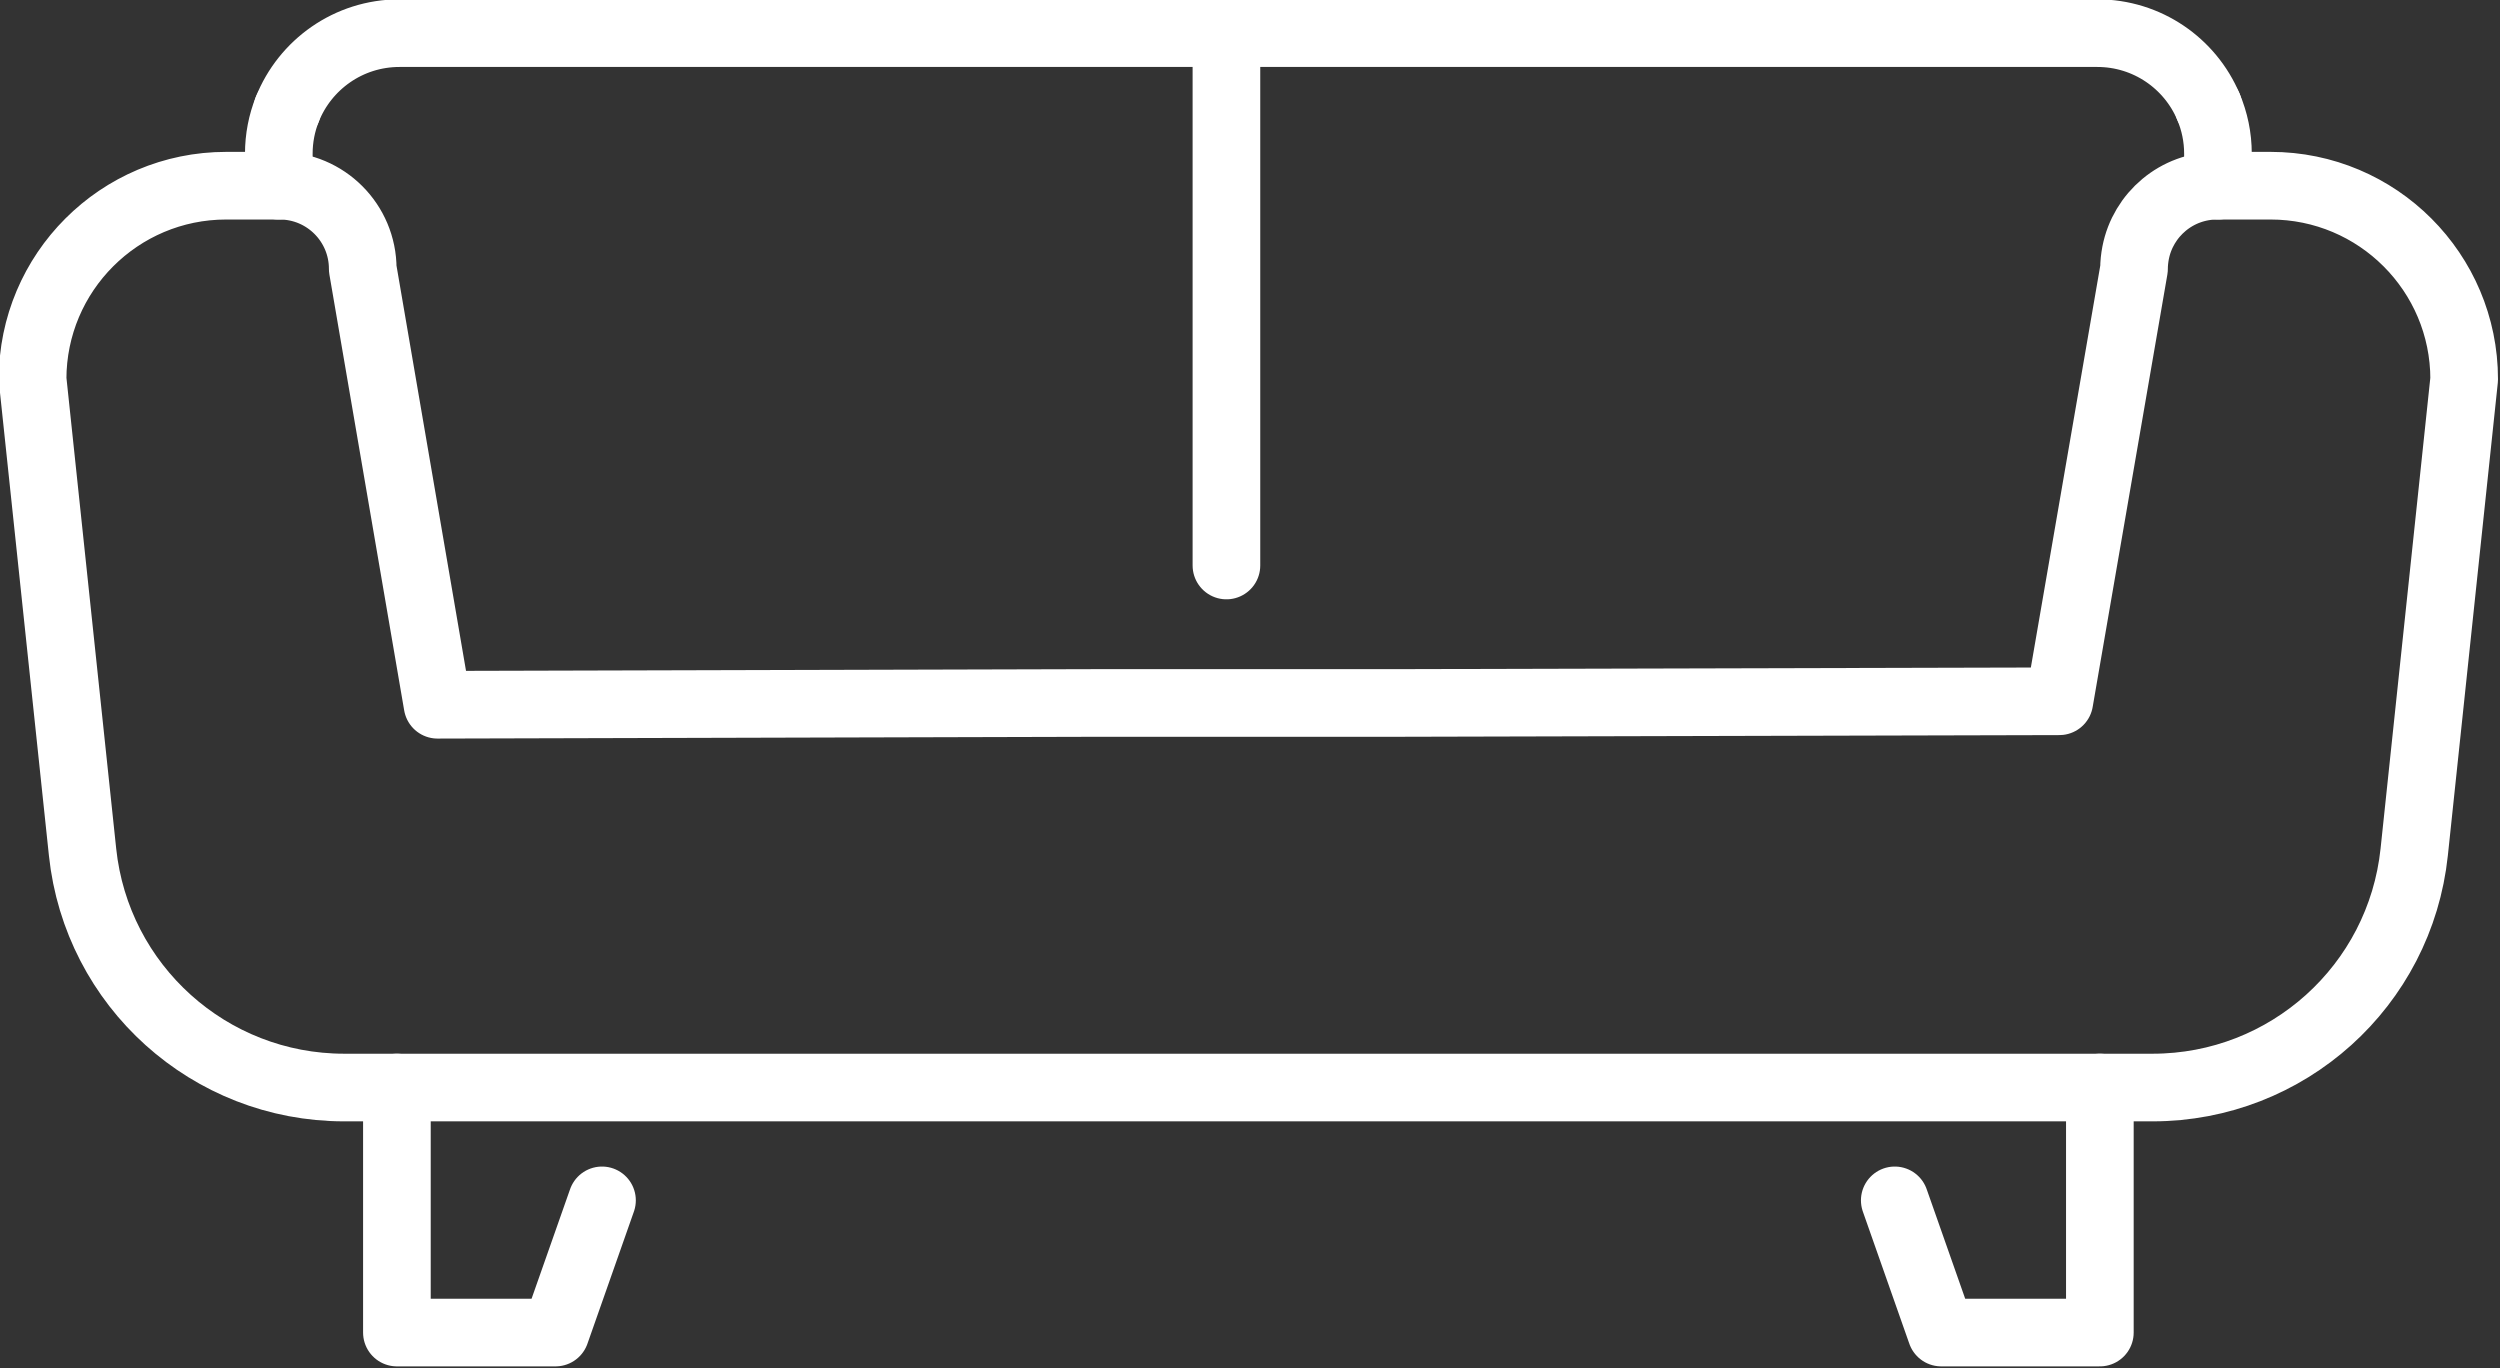 <?xml version="1.0" encoding="UTF-8" standalone="no"?>
<!DOCTYPE svg PUBLIC "-//W3C//DTD SVG 1.1//EN" "http://www.w3.org/Graphics/SVG/1.1/DTD/svg11.dtd">
<svg width="100%" height="100%" viewBox="0 0 1694 927" version="1.1" xmlns="http://www.w3.org/2000/svg" xmlns:xlink="http://www.w3.org/1999/xlink" xml:space="preserve" xmlns:serif="http://www.serif.com/" style="fill-rule:evenodd;clip-rule:evenodd;stroke-linecap:round;stroke-linejoin:round;stroke-miterlimit:2;">
    <rect x="0" y="0" width="1694" height="927" fill="#333333" stroke="none"/>
    <g transform="matrix(6.73,0,0,6.73,-21809.7,-11736.4)">
        <path d="M3275.32,1853.39L3457.4,1853.39C3470.96,1853.39 3482.32,1843.16 3483.74,1829.68L3488.77,1782.08C3488.77,1771.32 3480.04,1762.59 3469.28,1762.59L3463.9,1762.59C3459.82,1762.59 3456.44,1765.5 3455.69,1769.35C3455.59,1769.87 3455.53,1770.41 3455.53,1770.96L3448.01,1814.5L3381.41,1814.67L3351.31,1814.67L3284.72,1814.85L3277.19,1770.96C3277.19,1766.34 3273.45,1762.59 3268.83,1762.59L3263.44,1762.59C3252.68,1762.59 3243.95,1771.32 3243.95,1782.08L3248.98,1829.68C3250.4,1843.16 3261.77,1853.39 3275.32,1853.39Z" style="fill:none;stroke:white;stroke-width:6.81px;"/>
    </g>
    <g transform="matrix(6.73,0,0,6.73,-21809.7,-11736.4)">
        <path d="M3431.44,1864.75L3436.12,1878.06L3452.09,1878.06L3452.09,1853.39" style="fill:none;stroke:white;stroke-width:6.81px;"/>
    </g>
    <g transform="matrix(6.73,0,0,6.73,-21809.7,-11736.4)">
        <path d="M3301.28,1864.75L3296.6,1878.06L3280.63,1878.06L3280.63,1853.39" style="fill:none;stroke:white;stroke-width:6.81px;"/>
    </g>
    <g transform="matrix(6.73,0,0,6.73,-21809.7,-11736.4)">
        <path d="M3463.02,1754.64C3463.64,1756.1 3463.98,1757.7 3463.98,1759.37L3463.98,1762.59" style="fill:none;stroke:white;stroke-width:6.81px;"/>
    </g>
    <g transform="matrix(6.73,0,0,6.73,-21809.7,-11736.4)">
        <path d="M3269.59,1754.91C3271.37,1750.41 3275.76,1747.23 3280.89,1747.23L3451.83,1747.23C3456.86,1747.23 3461.18,1750.28 3463.02,1754.64" style="fill:none;stroke:white;stroke-width:6.81px;"/>
    </g>
    <g transform="matrix(6.73,0,0,6.73,-21809.7,-11736.4)">
        <path d="M3268.74,1762.59L3268.74,1759.37C3268.74,1757.8 3269.04,1756.29 3269.59,1754.91" style="fill:none;stroke:white;stroke-width:6.81px;"/>
    </g>
    <g transform="matrix(6.73,0,0,6.73,-21809.7,-11736.4)">
        <path d="M3364.15,1747.23L3364.15,1800.83" style="fill:none;stroke:white;stroke-width:6.81px;"/>
    </g>
</svg>
